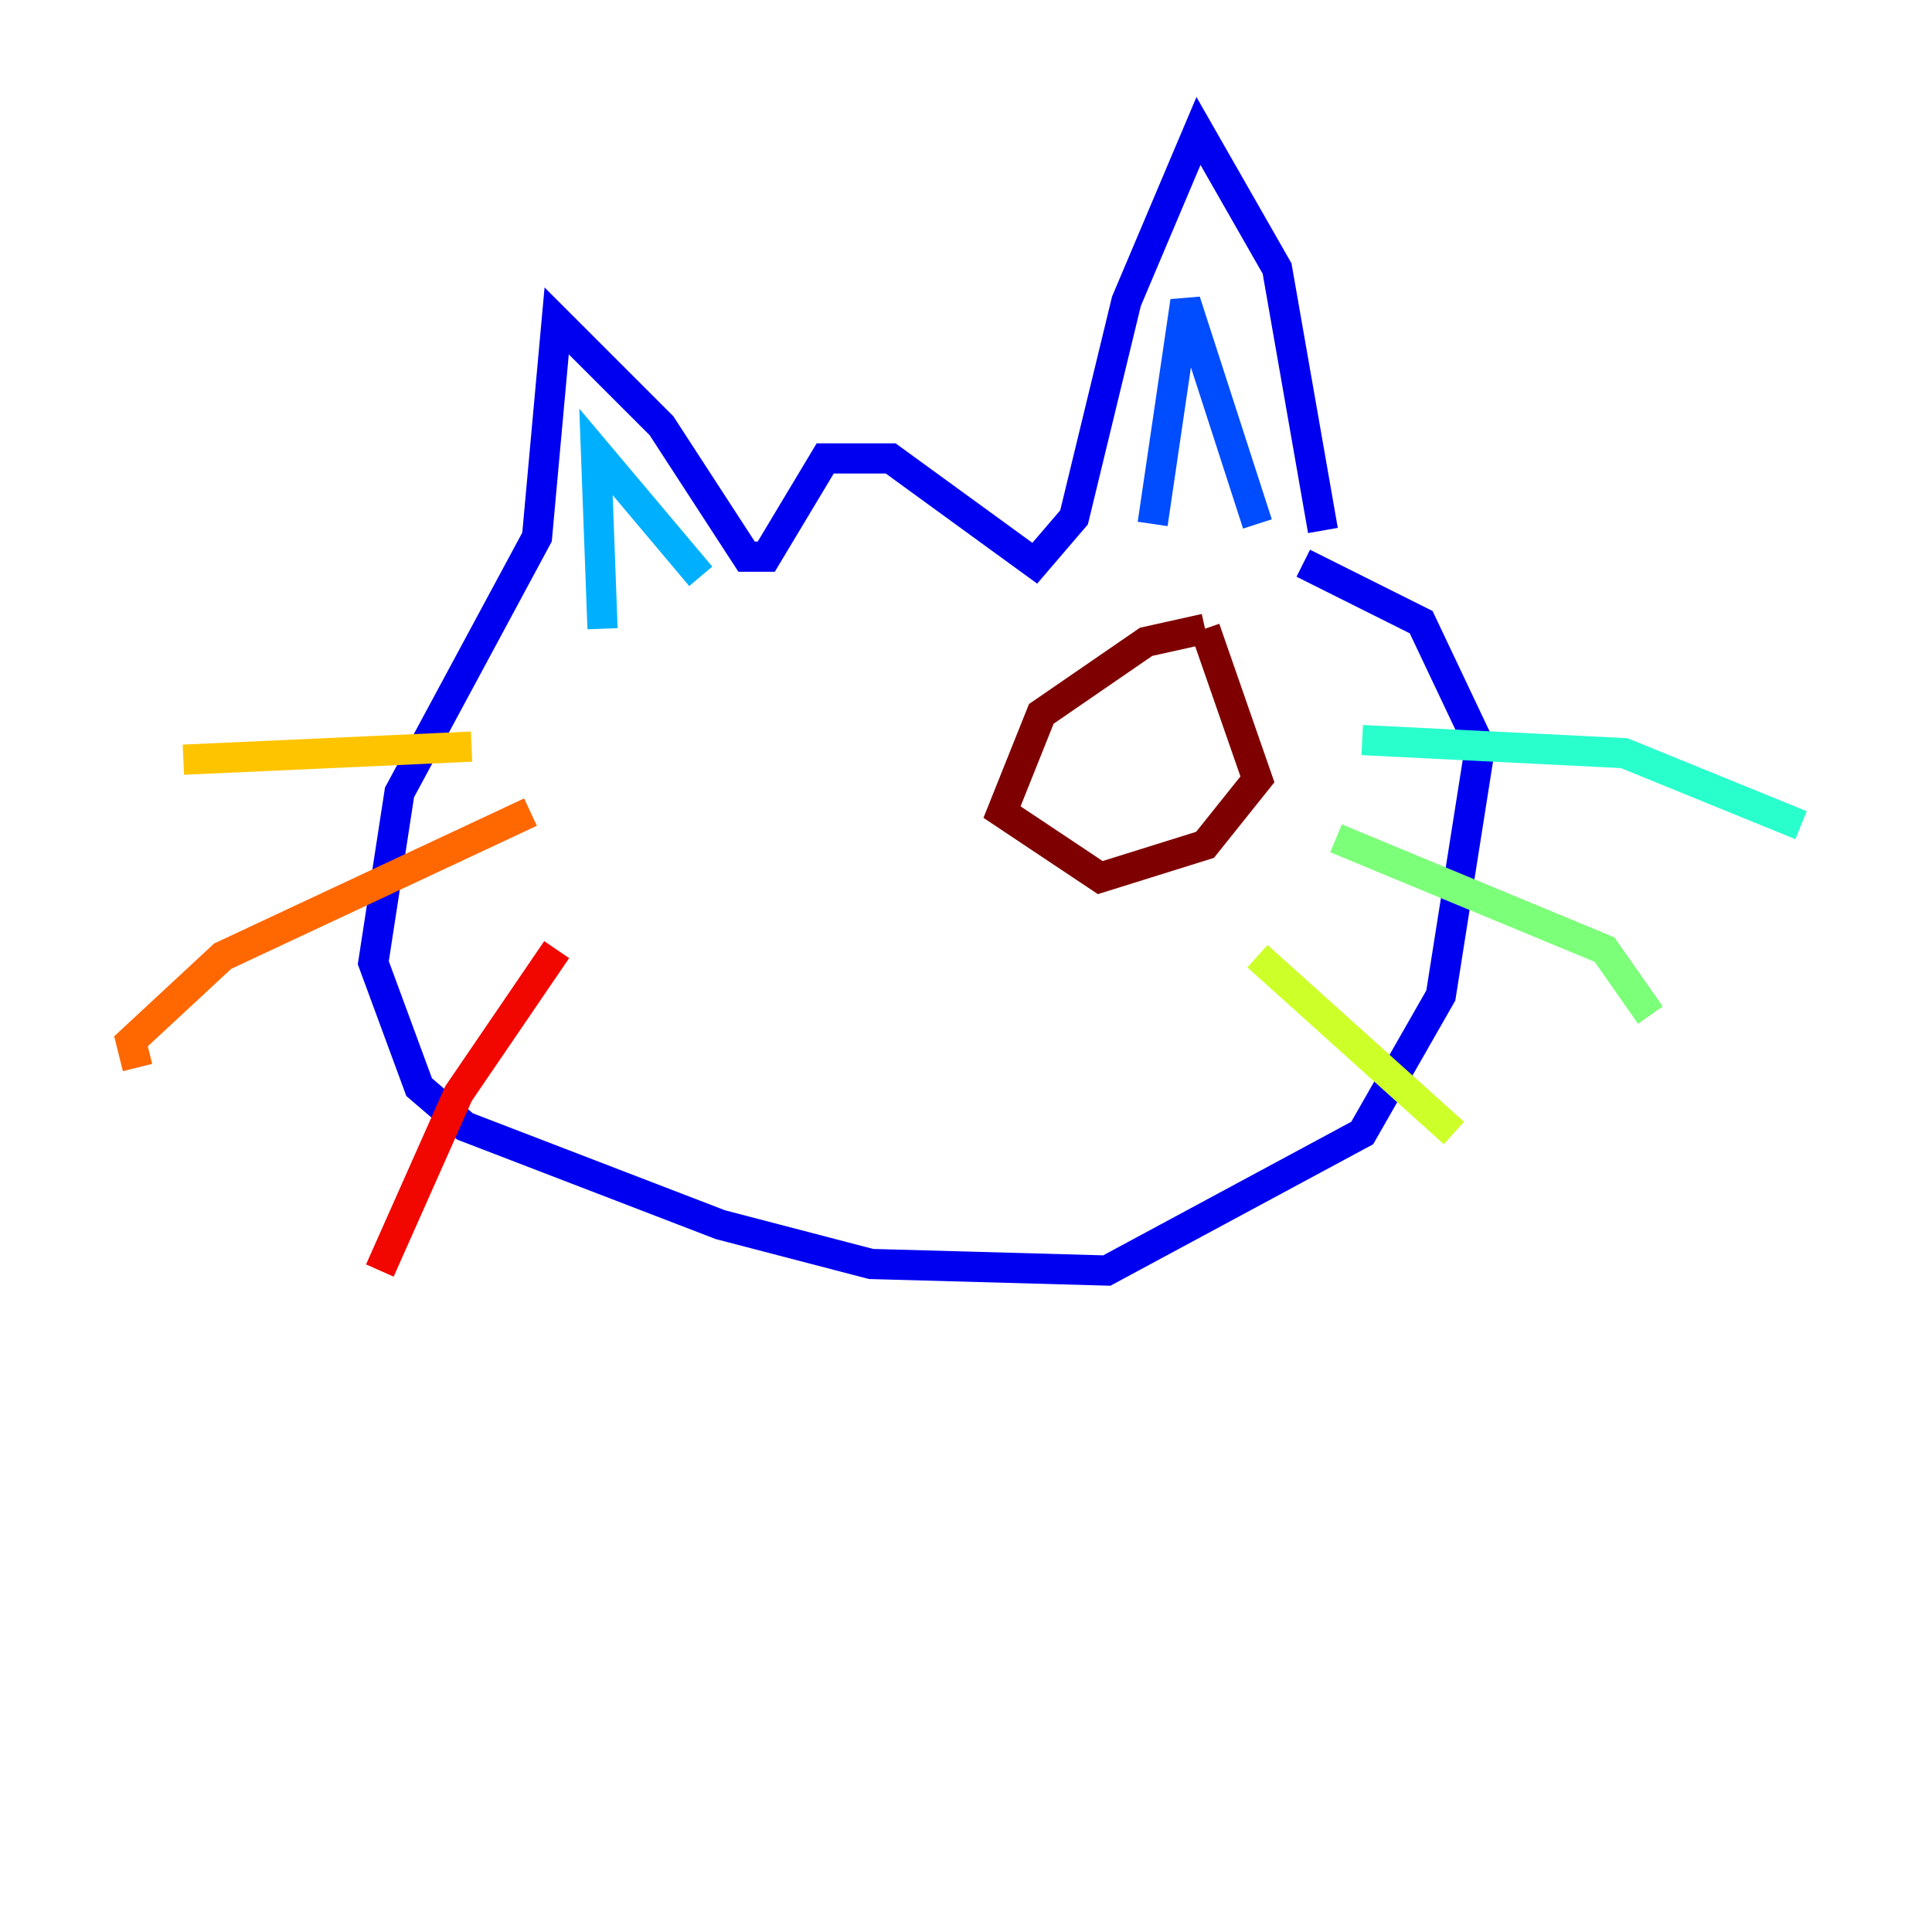 <?xml version="1.0" encoding="utf-8" ?>
<svg baseProfile="tiny" height="128" version="1.2" viewBox="0,0,128,128" width="128" xmlns="http://www.w3.org/2000/svg" xmlns:ev="http://www.w3.org/2001/xml-events" xmlns:xlink="http://www.w3.org/1999/xlink"><defs /><polyline fill="none" points="80.705,26.902 80.705,26.902" stroke="#00007f" stroke-width="2" /><polyline fill="none" points="87.647,35.146 84.61,17.79 79.403,8.678 74.63,19.959 71.159,34.278 68.556,37.315 59.01,30.373 54.671,30.373 50.766,36.881 49.464,36.881 43.824,28.203 36.881,21.261 35.58,35.58 26.468,52.502 24.732,63.783 27.77,72.027 30.807,74.63 47.729,81.139 57.709,83.742 73.329,84.176 90.251,75.064 95.458,65.953 98.061,49.464 94.156,41.22 86.346,37.315" stroke="#0000f1" stroke-width="2" /><polyline fill="none" points="76.366,34.712 78.536,19.959 83.308,34.712" stroke="#004cff" stroke-width="2" /><polyline fill="none" points="39.919,41.654 39.485,29.939 46.427,38.183" stroke="#00b0ff" stroke-width="2" /><polyline fill="none" points="90.251,49.031 107.607,49.898 119.322,54.671" stroke="#29ffcd" stroke-width="2" /><polyline fill="none" points="88.515,55.539 106.305,62.915 109.342,67.254" stroke="#7cff79" stroke-width="2" /><polyline fill="none" points="83.308,63.349 96.325,75.064" stroke="#cdff29" stroke-width="2" /><polyline fill="none" points="31.241,49.464 12.149,50.332" stroke="#ffc400" stroke-width="2" /><polyline fill="none" points="35.146,53.803 14.752,63.349 8.678,68.99 9.112,70.725" stroke="#ff6700" stroke-width="2" /><polyline fill="none" points="36.881,62.915 30.373,72.461 25.166,84.176" stroke="#f10700" stroke-width="2" /><polyline fill="none" points="79.837,41.654 75.932,42.522 68.99,47.295 66.386,53.803 72.895,58.142 79.837,55.973 83.308,51.634 79.837,41.654" stroke="#7f0000" stroke-width="2" /></svg>